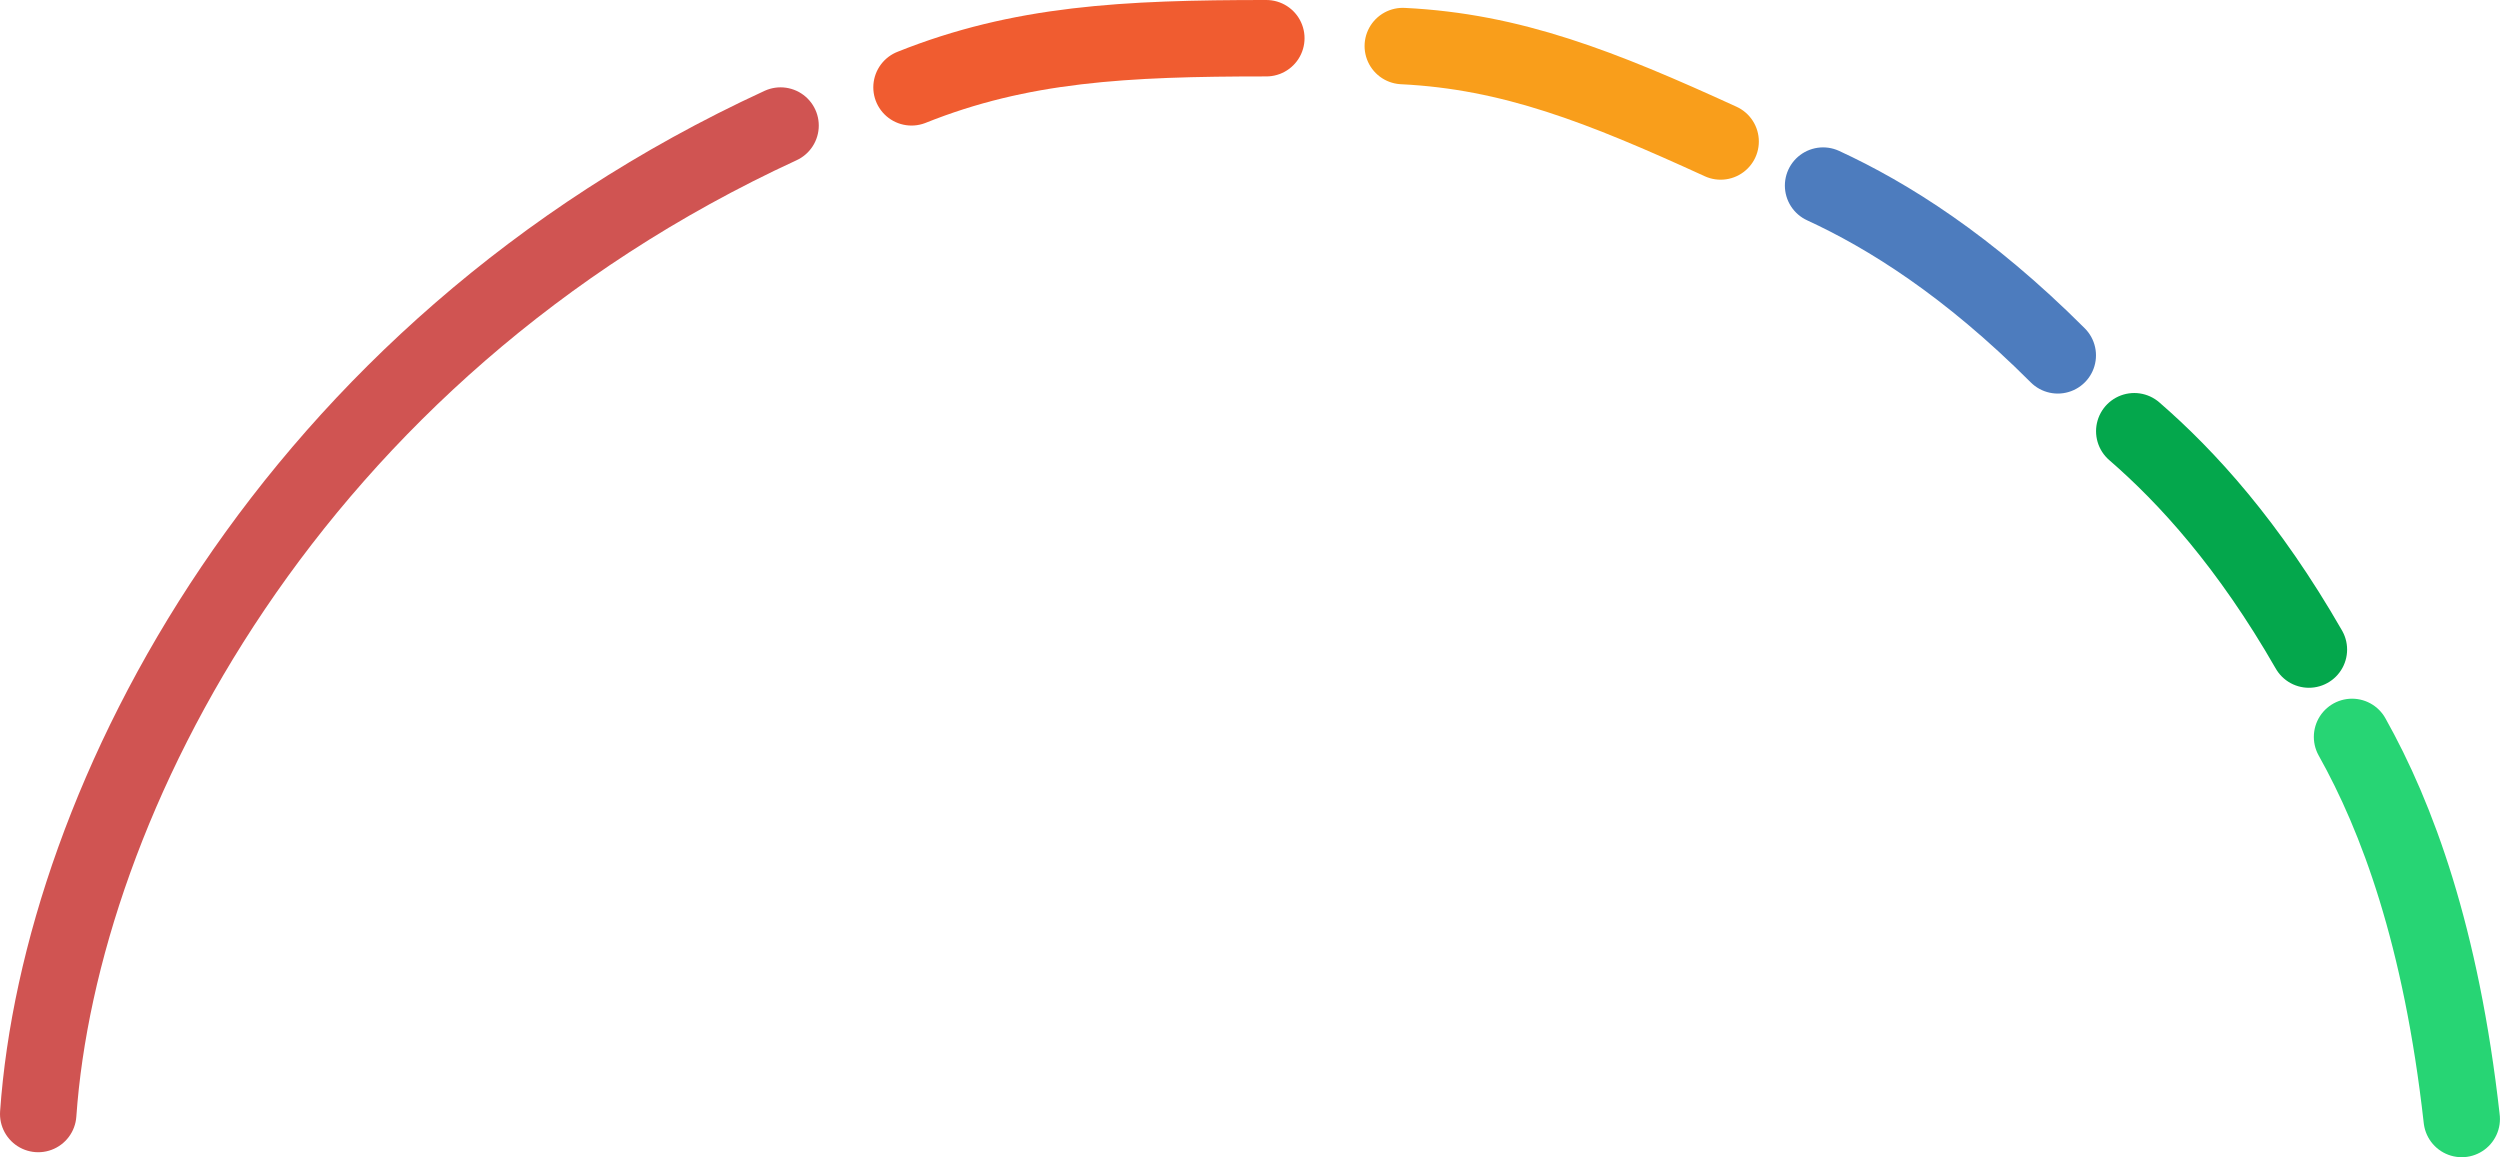 <svg width="229" height="106" viewBox="0 0 229 106" fill="none" xmlns="http://www.w3.org/2000/svg">
<path d="M83.495 8.001C93.496 4 102.996 3.5 115.996 3.5" stroke="#F05C30" stroke-width="7" stroke-linecap="round" stroke-linejoin="round"/>
<path d="M3.5 102.044C5.498 73.5 26.451 32.273 71.5 11.5" stroke="#D05452" stroke-width="7" stroke-linecap="round" stroke-linejoin="round"/>
<path d="M128.495 4.219C138.462 4.705 146.658 7.947 157.61 12.96" stroke="#F99E1B" stroke-width="7" stroke-linecap="round" stroke-linejoin="round"/>
<path d="M166.994 17C172.941 19.744 180.259 24.318 188.492 32.551" stroke="#4D7CBE" stroke-width="7" stroke-linecap="round" stroke-linejoin="round"/>
<path d="M195.498 39.5C200.34 43.694 205.979 49.885 211.495 59.5" stroke="#04A74C" stroke-width="7" stroke-linecap="round" stroke-linejoin="round"/>
<path d="M215.447 67.5C219.573 74.858 223.616 85.699 225.495 102.5" stroke="#27D574" stroke-width="7" stroke-linecap="round" stroke-linejoin="round"/>
</svg>
